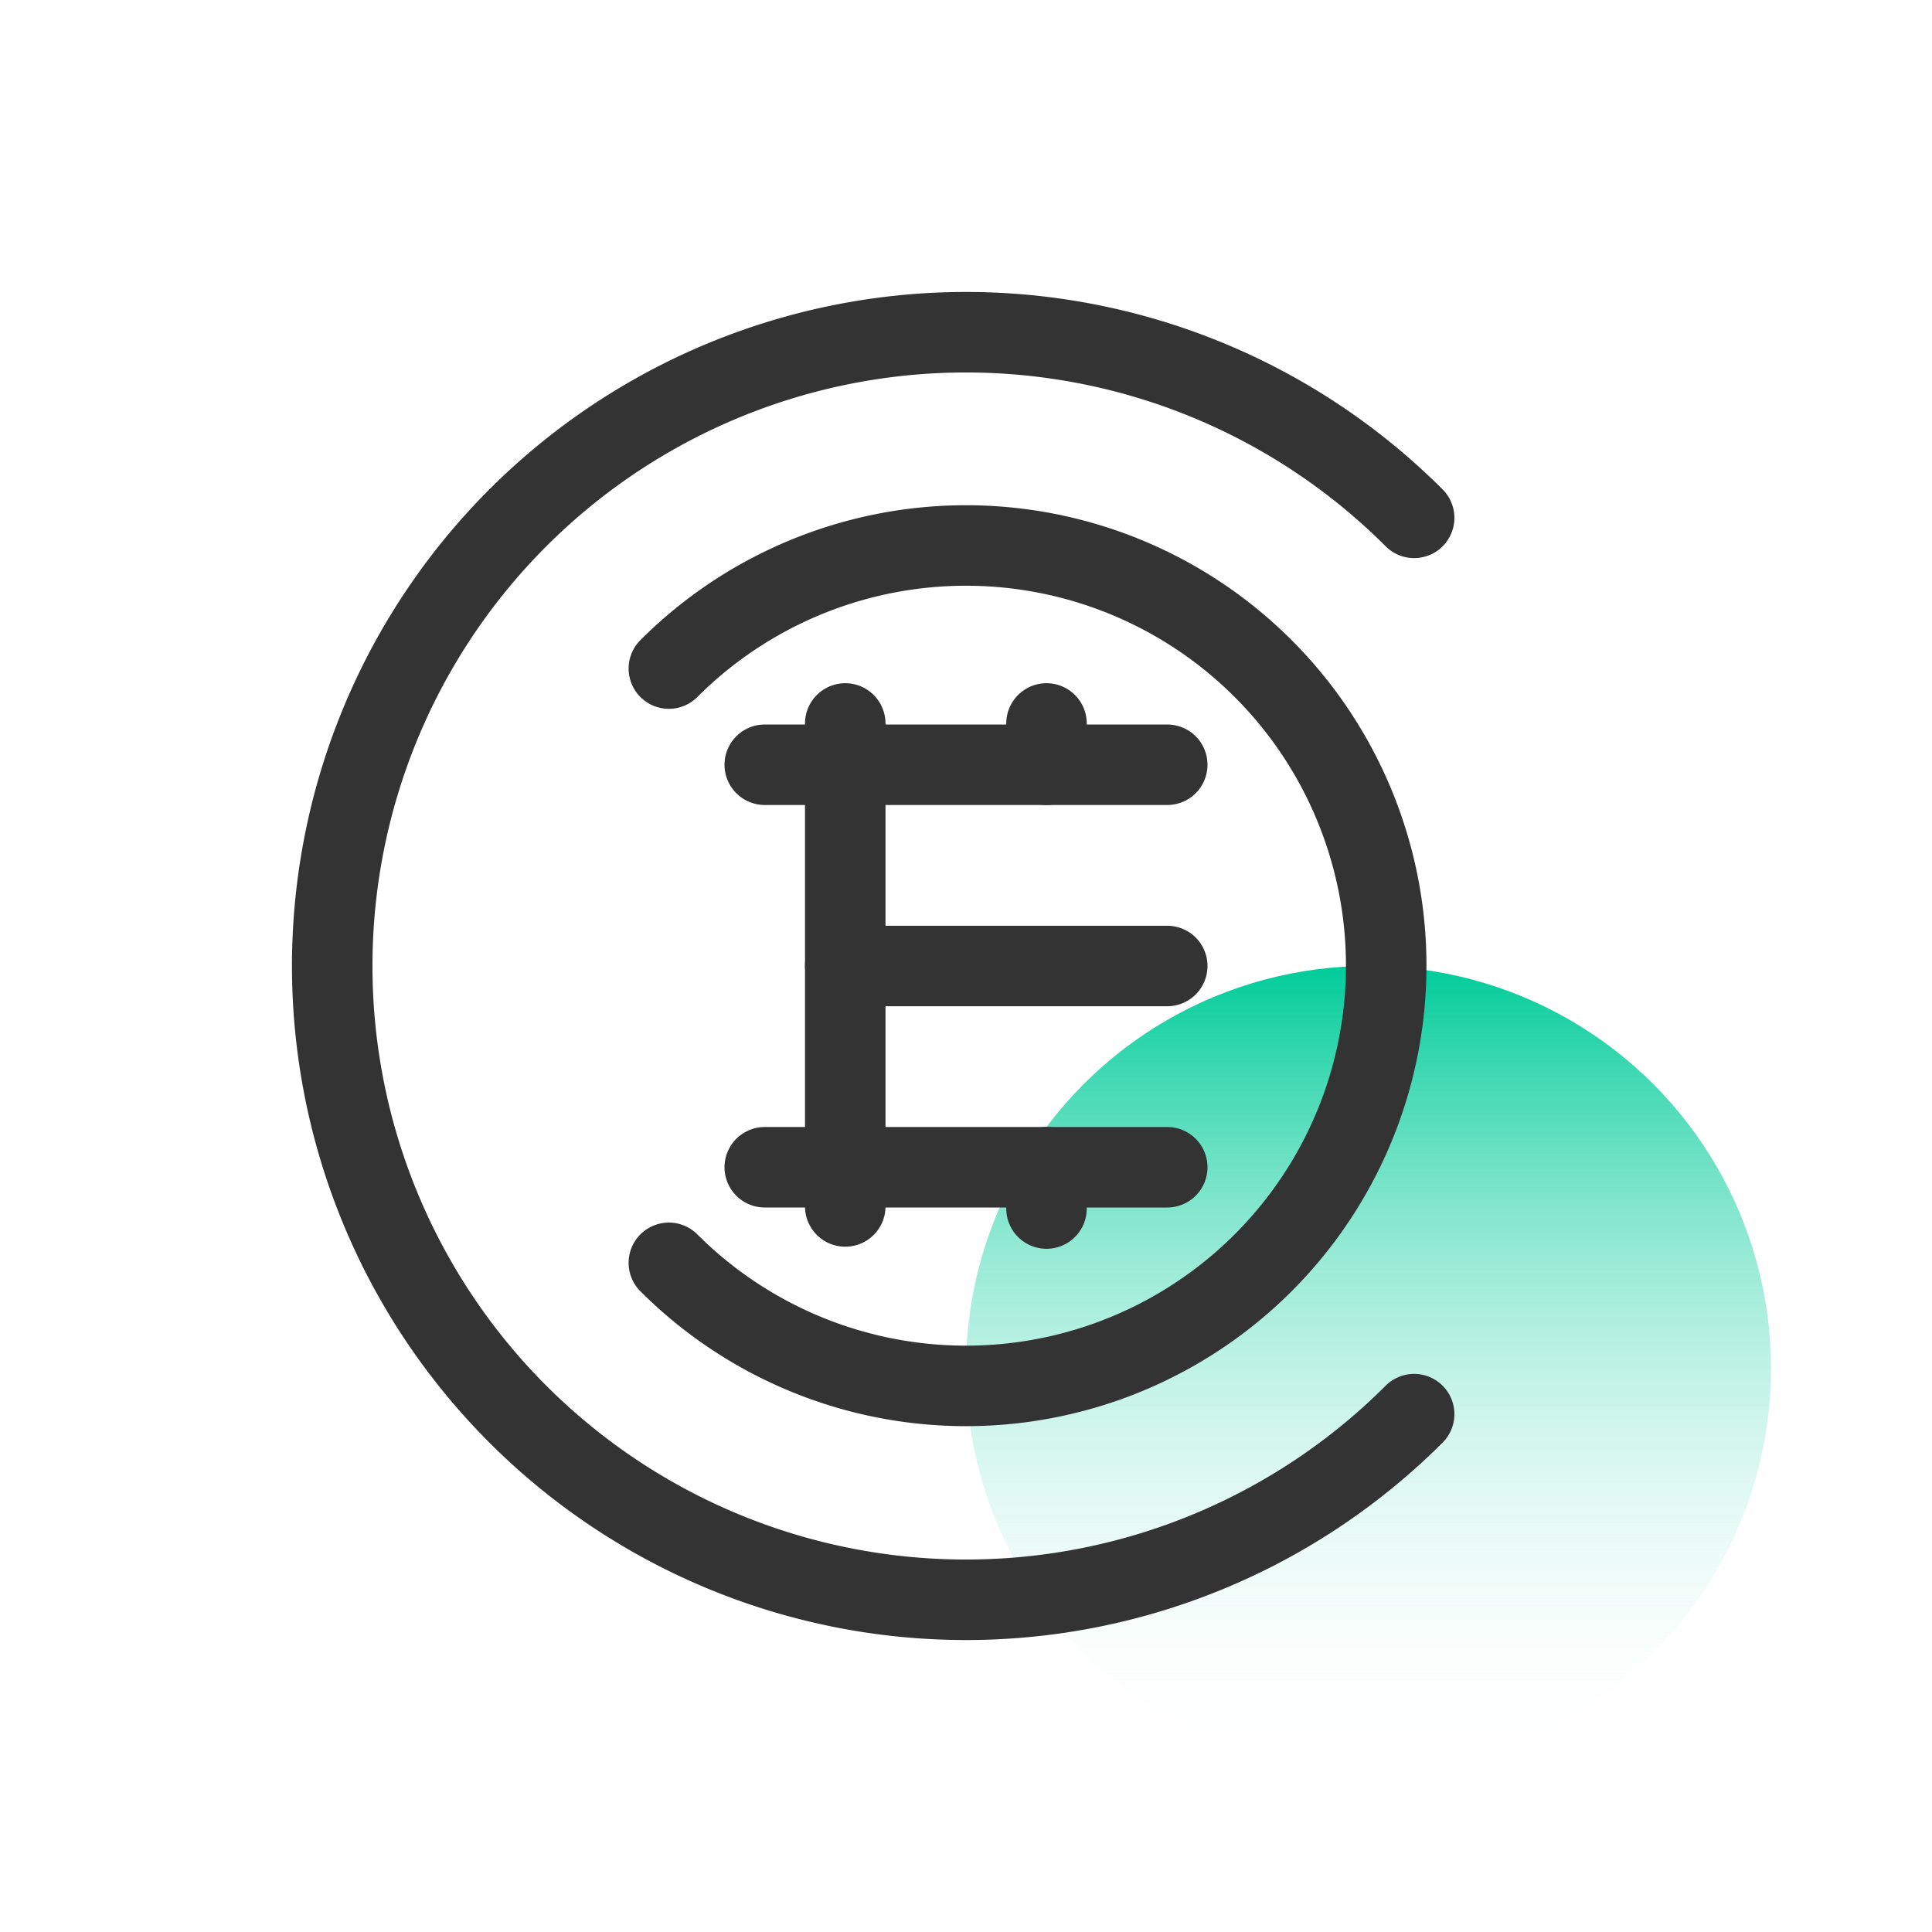 <svg xmlns="http://www.w3.org/2000/svg" xmlns:xlink="http://www.w3.org/1999/xlink" width="24" height="24" viewBox="0 0 24 24">
  <defs>
    <style>
      .cls-1 {
        opacity: 0;
      }

      .cls-2 {
        fill: #f9e2e2;
      }

      .cls-3 {
        fill: #ffbcbc;
      }

      .cls-4 {
        fill: url(#linear-gradient);
      }

      .cls-10, .cls-5, .cls-8 {
        fill: none;
      }

      .cls-5, .cls-8 {
        stroke: #333;
        stroke-linecap: round;
      }

      .cls-5 {
        stroke-linejoin: round;
      }

      .cls-6 {
        fill: #6a00b6;
        stroke: #999;
      }

      .cls-7 {
        fill: #333;
      }

      .cls-9 {
        stroke: none;
      }

      .cls-10 {
        clip-path: url(#clip);
      }
    </style>
    <linearGradient id="linear-gradient" x1="0.5" x2="0.5" y2="1" gradientUnits="objectBoundingBox">
      <stop offset="0" stop-color="#0c9"/>
      <stop offset="1" stop-color="#fff" stop-opacity="0"/>
    </linearGradient>
    <clipPath id="clip">
      <use xlink:href="#fill"/>
    </clipPath>
  </defs>
  <g id="组_1345" data-name="组 1345" transform="translate(-1242 -291)">
    <g id="底板" class="cls-1" transform="translate(1242 291)">
      <path id="路径_1" data-name="路径 1" class="cls-2" d="M0,0H24V24H0Z" transform="translate(0 0)"/>
      <rect id="矩形_2" data-name="矩形 2" class="cls-3" width="17" height="17" transform="translate(4 3)"/>
    </g>
    <circle id="椭圆_171" data-name="椭圆 171" class="cls-4" cx="5" cy="5" r="5" transform="translate(1254 303)"/>
    <path id="路径_168" data-name="路径 168" class="cls-5" d="M7.873,0A7.873,7.873,0,1,1,0,7.873" transform="translate(1265.134 303) rotate(135)"/>
    <path id="路径_169" data-name="路径 169" class="cls-5" d="M5.22,10.44A5.22,5.22,0,1,0,0,5.22" transform="translate(1254 295.614) rotate(45)"/>
    <g id="矩形_285" data-name="矩形 285" class="cls-6" transform="translate(1252.8 305.237) rotate(90)">
      <rect id="fill" class="cls-9" height="0.75"/>
      <path class="cls-10" d="M0,0.25h0M0.5,0v0.75M0,0.5h-0M-0.5,0.75v-0.75"/>
    </g>
    <rect id="矩形_287" data-name="矩形 287" class="cls-7" height="0.75" transform="translate(1252.8 300.737) rotate(90)"/>
    <g id="组_1344" data-name="组 1344" transform="translate(1251.197 299.987)">
      <line id="直线_78" data-name="直线 78" class="cls-8" x2="5" transform="translate(0.303 0.513)"/>
      <line id="直线_81" data-name="直线 81" class="cls-8" y2="6" transform="translate(1.303 0)"/>
      <path id="路径_670" data-name="路径 670" class="cls-8" d="M0,0V.513" transform="translate(3.803 0)"/>
      <path id="路径_671" data-name="路径 671" class="cls-8" d="M0,0V.513" transform="translate(3.803 5.513)"/>
      <line id="直线_79" data-name="直线 79" class="cls-8" x2="4" transform="translate(1.303 3.013)"/>
      <line id="直线_80" data-name="直线 80" class="cls-8" x2="5" transform="translate(0.303 5.513)"/>
    </g>
  </g>
</svg>
